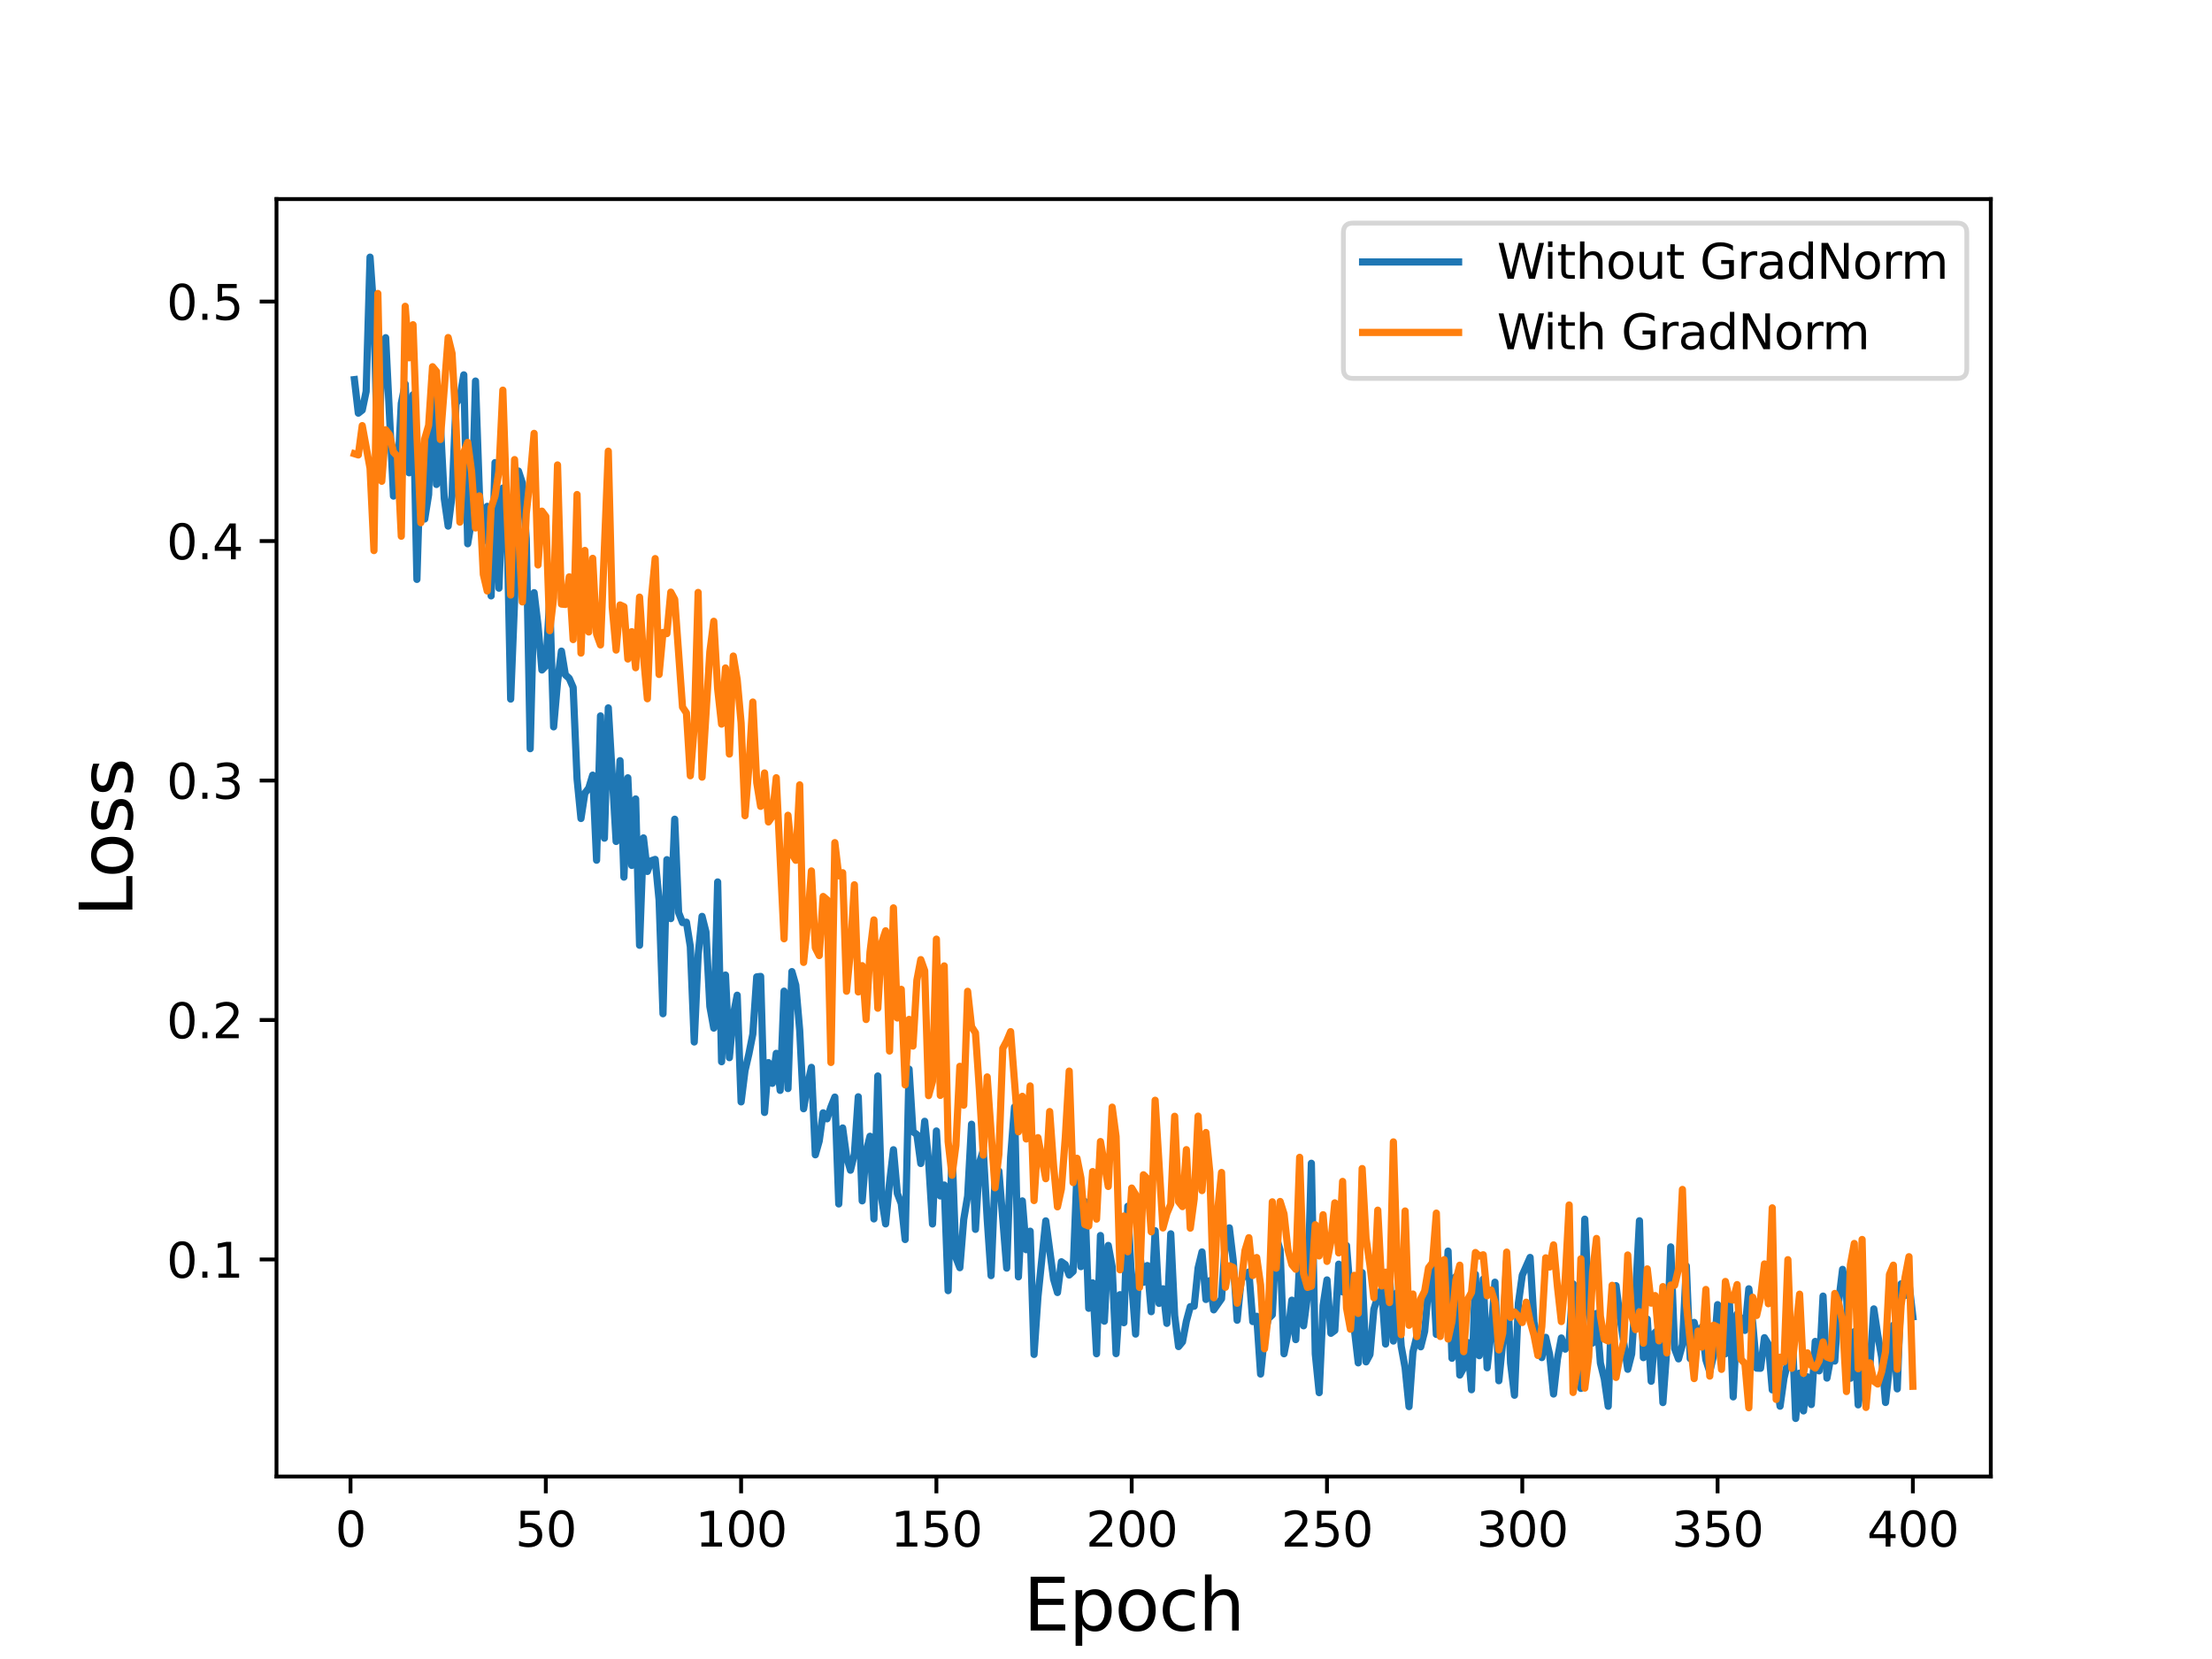 <?xml version="1.0" encoding="utf-8" standalone="no"?>
<!DOCTYPE svg PUBLIC "-//W3C//DTD SVG 1.1//EN"
  "http://www.w3.org/Graphics/SVG/1.1/DTD/svg11.dtd">
<svg height="345.6pt" version="1.1" viewBox="0 0 460.8 345.6" width="460.8pt" xmlns="http://www.w3.org/2000/svg" xmlns:xlink="http://www.w3.org/1999/xlink">
 <defs>
  <style type="text/css">*{stroke-linecap:butt;stroke-linejoin:round;}</style>
 </defs>
 <g id="figure_1">
  <g id="patch_1">
   <path d="M 0 345.6 
L 460.8 345.6 
L 460.8 0 
L 0 0 
z
" style="fill:#ffffff;"/>
  </g>
  <g id="axes_1">
   <g id="patch_2">
    <path d="M 57.6 307.584 
L 414.72 307.584 
L 414.72 41.472 
L 57.6 41.472 
z
" style="fill:#ffffff;"/>
   </g>
   <g id="matplotlib.axis_1">
    <g id="xtick_1">
     <g id="line2d_1">
      <defs>
       <path d="M 0 0 
L 0 3.5 
" id="mc529d585b5" style="stroke:#000000;stroke-width:0.8;"/>
      </defs>
      <g>
       <use style="stroke:#000000;stroke-width:0.8;" x="73.019" xlink:href="#mc529d585b5" y="307.584"/>
      </g>
     </g>
     <g id="text_1">
      <!-- 0 -->
      <g transform="translate(69.838 322.182)scale(0.1 -0.1)">
       <defs>
        <path d="M 2034 4250 
Q 1547 4250 1301 3770 
Q 1056 3291 1056 2328 
Q 1056 1369 1301 889 
Q 1547 409 2034 409 
Q 2525 409 2770 889 
Q 3016 1369 3016 2328 
Q 3016 3291 2770 3770 
Q 2525 4250 2034 4250 
z
M 2034 4750 
Q 2819 4750 3233 4129 
Q 3647 3509 3647 2328 
Q 3647 1150 3233 529 
Q 2819 -91 2034 -91 
Q 1250 -91 836 529 
Q 422 1150 422 2328 
Q 422 3509 836 4129 
Q 1250 4750 2034 4750 
z
" id="DejaVuSans-30" transform="scale(0.016)"/>
       </defs>
       <use xlink:href="#DejaVuSans-30"/>
      </g>
     </g>
    </g>
    <g id="xtick_2">
     <g id="line2d_2">
      <g>
       <use style="stroke:#000000;stroke-width:0.8;" x="113.703" xlink:href="#mc529d585b5" y="307.584"/>
      </g>
     </g>
     <g id="text_2">
      <!-- 50 -->
      <g transform="translate(107.34 322.182)scale(0.1 -0.1)">
       <defs>
        <path d="M 691 4666 
L 3169 4666 
L 3169 4134 
L 1269 4134 
L 1269 2991 
Q 1406 3038 1543 3061 
Q 1681 3084 1819 3084 
Q 2600 3084 3056 2656 
Q 3513 2228 3513 1497 
Q 3513 744 3044 326 
Q 2575 -91 1722 -91 
Q 1428 -91 1123 -41 
Q 819 9 494 109 
L 494 744 
Q 775 591 1075 516 
Q 1375 441 1709 441 
Q 2250 441 2565 725 
Q 2881 1009 2881 1497 
Q 2881 1984 2565 2268 
Q 2250 2553 1709 2553 
Q 1456 2553 1204 2497 
Q 953 2441 691 2322 
L 691 4666 
z
" id="DejaVuSans-35" transform="scale(0.016)"/>
       </defs>
       <use xlink:href="#DejaVuSans-35"/>
       <use x="63.623" xlink:href="#DejaVuSans-30"/>
      </g>
     </g>
    </g>
    <g id="xtick_3">
     <g id="line2d_3">
      <g>
       <use style="stroke:#000000;stroke-width:0.8;" x="154.386" xlink:href="#mc529d585b5" y="307.584"/>
      </g>
     </g>
     <g id="text_3">
      <!-- 100 -->
      <g transform="translate(144.842 322.182)scale(0.1 -0.1)">
       <defs>
        <path d="M 794 531 
L 1825 531 
L 1825 4091 
L 703 3866 
L 703 4441 
L 1819 4666 
L 2450 4666 
L 2450 531 
L 3481 531 
L 3481 0 
L 794 0 
L 794 531 
z
" id="DejaVuSans-31" transform="scale(0.016)"/>
       </defs>
       <use xlink:href="#DejaVuSans-31"/>
       <use x="63.623" xlink:href="#DejaVuSans-30"/>
       <use x="127.246" xlink:href="#DejaVuSans-30"/>
      </g>
     </g>
    </g>
    <g id="xtick_4">
     <g id="line2d_4">
      <g>
       <use style="stroke:#000000;stroke-width:0.8;" x="195.07" xlink:href="#mc529d585b5" y="307.584"/>
      </g>
     </g>
     <g id="text_4">
      <!-- 150 -->
      <g transform="translate(185.526 322.182)scale(0.1 -0.1)">
       <use xlink:href="#DejaVuSans-31"/>
       <use x="63.623" xlink:href="#DejaVuSans-35"/>
       <use x="127.246" xlink:href="#DejaVuSans-30"/>
      </g>
     </g>
    </g>
    <g id="xtick_5">
     <g id="line2d_5">
      <g>
       <use style="stroke:#000000;stroke-width:0.8;" x="235.753" xlink:href="#mc529d585b5" y="307.584"/>
      </g>
     </g>
     <g id="text_5">
      <!-- 200 -->
      <g transform="translate(226.209 322.182)scale(0.1 -0.1)">
       <defs>
        <path d="M 1228 531 
L 3431 531 
L 3431 0 
L 469 0 
L 469 531 
Q 828 903 1448 1529 
Q 2069 2156 2228 2338 
Q 2531 2678 2651 2914 
Q 2772 3150 2772 3378 
Q 2772 3750 2511 3984 
Q 2250 4219 1831 4219 
Q 1534 4219 1204 4116 
Q 875 4013 500 3803 
L 500 4441 
Q 881 4594 1212 4672 
Q 1544 4750 1819 4750 
Q 2544 4750 2975 4387 
Q 3406 4025 3406 3419 
Q 3406 3131 3298 2873 
Q 3191 2616 2906 2266 
Q 2828 2175 2409 1742 
Q 1991 1309 1228 531 
z
" id="DejaVuSans-32" transform="scale(0.016)"/>
       </defs>
       <use xlink:href="#DejaVuSans-32"/>
       <use x="63.623" xlink:href="#DejaVuSans-30"/>
       <use x="127.246" xlink:href="#DejaVuSans-30"/>
      </g>
     </g>
    </g>
    <g id="xtick_6">
     <g id="line2d_6">
      <g>
       <use style="stroke:#000000;stroke-width:0.8;" x="276.437" xlink:href="#mc529d585b5" y="307.584"/>
      </g>
     </g>
     <g id="text_6">
      <!-- 250 -->
      <g transform="translate(266.893 322.182)scale(0.1 -0.1)">
       <use xlink:href="#DejaVuSans-32"/>
       <use x="63.623" xlink:href="#DejaVuSans-35"/>
       <use x="127.246" xlink:href="#DejaVuSans-30"/>
      </g>
     </g>
    </g>
    <g id="xtick_7">
     <g id="line2d_7">
      <g>
       <use style="stroke:#000000;stroke-width:0.8;" x="317.12" xlink:href="#mc529d585b5" y="307.584"/>
      </g>
     </g>
     <g id="text_7">
      <!-- 300 -->
      <g transform="translate(307.576 322.182)scale(0.1 -0.1)">
       <defs>
        <path d="M 2597 2516 
Q 3050 2419 3304 2112 
Q 3559 1806 3559 1356 
Q 3559 666 3084 287 
Q 2609 -91 1734 -91 
Q 1441 -91 1130 -33 
Q 819 25 488 141 
L 488 750 
Q 750 597 1062 519 
Q 1375 441 1716 441 
Q 2309 441 2620 675 
Q 2931 909 2931 1356 
Q 2931 1769 2642 2001 
Q 2353 2234 1838 2234 
L 1294 2234 
L 1294 2753 
L 1863 2753 
Q 2328 2753 2575 2939 
Q 2822 3125 2822 3475 
Q 2822 3834 2567 4026 
Q 2313 4219 1838 4219 
Q 1578 4219 1281 4162 
Q 984 4106 628 3988 
L 628 4550 
Q 988 4650 1302 4700 
Q 1616 4750 1894 4750 
Q 2613 4750 3031 4423 
Q 3450 4097 3450 3541 
Q 3450 3153 3228 2886 
Q 3006 2619 2597 2516 
z
" id="DejaVuSans-33" transform="scale(0.016)"/>
       </defs>
       <use xlink:href="#DejaVuSans-33"/>
       <use x="63.623" xlink:href="#DejaVuSans-30"/>
       <use x="127.246" xlink:href="#DejaVuSans-30"/>
      </g>
     </g>
    </g>
    <g id="xtick_8">
     <g id="line2d_8">
      <g>
       <use style="stroke:#000000;stroke-width:0.8;" x="357.804" xlink:href="#mc529d585b5" y="307.584"/>
      </g>
     </g>
     <g id="text_8">
      <!-- 350 -->
      <g transform="translate(348.26 322.182)scale(0.1 -0.1)">
       <use xlink:href="#DejaVuSans-33"/>
       <use x="63.623" xlink:href="#DejaVuSans-35"/>
       <use x="127.246" xlink:href="#DejaVuSans-30"/>
      </g>
     </g>
    </g>
    <g id="xtick_9">
     <g id="line2d_9">
      <g>
       <use style="stroke:#000000;stroke-width:0.8;" x="398.487" xlink:href="#mc529d585b5" y="307.584"/>
      </g>
     </g>
     <g id="text_9">
      <!-- 400 -->
      <g transform="translate(388.944 322.182)scale(0.1 -0.1)">
       <defs>
        <path d="M 2419 4116 
L 825 1625 
L 2419 1625 
L 2419 4116 
z
M 2253 4666 
L 3047 4666 
L 3047 1625 
L 3713 1625 
L 3713 1100 
L 3047 1100 
L 3047 0 
L 2419 0 
L 2419 1100 
L 313 1100 
L 313 1709 
L 2253 4666 
z
" id="DejaVuSans-34" transform="scale(0.016)"/>
       </defs>
       <use xlink:href="#DejaVuSans-34"/>
       <use x="63.623" xlink:href="#DejaVuSans-30"/>
       <use x="127.246" xlink:href="#DejaVuSans-30"/>
      </g>
     </g>
    </g>
    <g id="text_10">
     <!-- Epoch -->
     <g transform="translate(213.194 339.66)scale(0.15 -0.15)">
      <defs>
       <path d="M 628 4666 
L 3578 4666 
L 3578 4134 
L 1259 4134 
L 1259 2753 
L 3481 2753 
L 3481 2222 
L 1259 2222 
L 1259 531 
L 3634 531 
L 3634 0 
L 628 0 
L 628 4666 
z
" id="DejaVuSans-45" transform="scale(0.016)"/>
       <path d="M 1159 525 
L 1159 -1331 
L 581 -1331 
L 581 3500 
L 1159 3500 
L 1159 2969 
Q 1341 3281 1617 3432 
Q 1894 3584 2278 3584 
Q 2916 3584 3314 3078 
Q 3713 2572 3713 1747 
Q 3713 922 3314 415 
Q 2916 -91 2278 -91 
Q 1894 -91 1617 61 
Q 1341 213 1159 525 
z
M 3116 1747 
Q 3116 2381 2855 2742 
Q 2594 3103 2138 3103 
Q 1681 3103 1420 2742 
Q 1159 2381 1159 1747 
Q 1159 1113 1420 752 
Q 1681 391 2138 391 
Q 2594 391 2855 752 
Q 3116 1113 3116 1747 
z
" id="DejaVuSans-70" transform="scale(0.016)"/>
       <path d="M 1959 3097 
Q 1497 3097 1228 2736 
Q 959 2375 959 1747 
Q 959 1119 1226 758 
Q 1494 397 1959 397 
Q 2419 397 2687 759 
Q 2956 1122 2956 1747 
Q 2956 2369 2687 2733 
Q 2419 3097 1959 3097 
z
M 1959 3584 
Q 2709 3584 3137 3096 
Q 3566 2609 3566 1747 
Q 3566 888 3137 398 
Q 2709 -91 1959 -91 
Q 1206 -91 779 398 
Q 353 888 353 1747 
Q 353 2609 779 3096 
Q 1206 3584 1959 3584 
z
" id="DejaVuSans-6f" transform="scale(0.016)"/>
       <path d="M 3122 3366 
L 3122 2828 
Q 2878 2963 2633 3030 
Q 2388 3097 2138 3097 
Q 1578 3097 1268 2742 
Q 959 2388 959 1747 
Q 959 1106 1268 751 
Q 1578 397 2138 397 
Q 2388 397 2633 464 
Q 2878 531 3122 666 
L 3122 134 
Q 2881 22 2623 -34 
Q 2366 -91 2075 -91 
Q 1284 -91 818 406 
Q 353 903 353 1747 
Q 353 2603 823 3093 
Q 1294 3584 2113 3584 
Q 2378 3584 2631 3529 
Q 2884 3475 3122 3366 
z
" id="DejaVuSans-63" transform="scale(0.016)"/>
       <path d="M 3513 2113 
L 3513 0 
L 2938 0 
L 2938 2094 
Q 2938 2591 2744 2837 
Q 2550 3084 2163 3084 
Q 1697 3084 1428 2787 
Q 1159 2491 1159 1978 
L 1159 0 
L 581 0 
L 581 4863 
L 1159 4863 
L 1159 2956 
Q 1366 3272 1645 3428 
Q 1925 3584 2291 3584 
Q 2894 3584 3203 3211 
Q 3513 2838 3513 2113 
z
" id="DejaVuSans-68" transform="scale(0.016)"/>
      </defs>
      <use xlink:href="#DejaVuSans-45"/>
      <use x="63.184" xlink:href="#DejaVuSans-70"/>
      <use x="126.66" xlink:href="#DejaVuSans-6f"/>
      <use x="187.842" xlink:href="#DejaVuSans-63"/>
      <use x="242.822" xlink:href="#DejaVuSans-68"/>
     </g>
    </g>
   </g>
   <g id="matplotlib.axis_2">
    <g id="ytick_1">
     <g id="line2d_10">
      <defs>
       <path d="M 0 0 
L -3.5 0 
" id="me5f28288d3" style="stroke:#000000;stroke-width:0.8;"/>
      </defs>
      <g>
       <use style="stroke:#000000;stroke-width:0.8;" x="57.6" xlink:href="#me5f28288d3" y="262.372"/>
      </g>
     </g>
     <g id="text_11">
      <!-- 0.1 -->
      <g transform="translate(34.697 266.171)scale(0.1 -0.1)">
       <defs>
        <path d="M 684 794 
L 1344 794 
L 1344 0 
L 684 0 
L 684 794 
z
" id="DejaVuSans-2e" transform="scale(0.016)"/>
       </defs>
       <use xlink:href="#DejaVuSans-30"/>
       <use x="63.623" xlink:href="#DejaVuSans-2e"/>
       <use x="95.41" xlink:href="#DejaVuSans-31"/>
      </g>
     </g>
    </g>
    <g id="ytick_2">
     <g id="line2d_11">
      <g>
       <use style="stroke:#000000;stroke-width:0.8;" x="57.6" xlink:href="#me5f28288d3" y="212.485"/>
      </g>
     </g>
     <g id="text_12">
      <!-- 0.2 -->
      <g transform="translate(34.697 216.284)scale(0.1 -0.1)">
       <use xlink:href="#DejaVuSans-30"/>
       <use x="63.623" xlink:href="#DejaVuSans-2e"/>
       <use x="95.41" xlink:href="#DejaVuSans-32"/>
      </g>
     </g>
    </g>
    <g id="ytick_3">
     <g id="line2d_12">
      <g>
       <use style="stroke:#000000;stroke-width:0.8;" x="57.6" xlink:href="#me5f28288d3" y="162.598"/>
      </g>
     </g>
     <g id="text_13">
      <!-- 0.3 -->
      <g transform="translate(34.697 166.398)scale(0.1 -0.1)">
       <use xlink:href="#DejaVuSans-30"/>
       <use x="63.623" xlink:href="#DejaVuSans-2e"/>
       <use x="95.41" xlink:href="#DejaVuSans-33"/>
      </g>
     </g>
    </g>
    <g id="ytick_4">
     <g id="line2d_13">
      <g>
       <use style="stroke:#000000;stroke-width:0.8;" x="57.6" xlink:href="#me5f28288d3" y="112.712"/>
      </g>
     </g>
     <g id="text_14">
      <!-- 0.4 -->
      <g transform="translate(34.697 116.511)scale(0.1 -0.1)">
       <use xlink:href="#DejaVuSans-30"/>
       <use x="63.623" xlink:href="#DejaVuSans-2e"/>
       <use x="95.41" xlink:href="#DejaVuSans-34"/>
      </g>
     </g>
    </g>
    <g id="ytick_5">
     <g id="line2d_14">
      <g>
       <use style="stroke:#000000;stroke-width:0.8;" x="57.6" xlink:href="#me5f28288d3" y="62.825"/>
      </g>
     </g>
     <g id="text_15">
      <!-- 0.5 -->
      <g transform="translate(34.697 66.624)scale(0.1 -0.1)">
       <use xlink:href="#DejaVuSans-30"/>
       <use x="63.623" xlink:href="#DejaVuSans-2e"/>
       <use x="95.41" xlink:href="#DejaVuSans-35"/>
      </g>
     </g>
    </g>
    <g id="text_16">
     <!-- Loss -->
     <g transform="translate(27.577 190.979)rotate(-90)scale(0.15 -0.15)">
      <defs>
       <path d="M 628 4666 
L 1259 4666 
L 1259 531 
L 3531 531 
L 3531 0 
L 628 0 
L 628 4666 
z
" id="DejaVuSans-4c" transform="scale(0.016)"/>
       <path d="M 2834 3397 
L 2834 2853 
Q 2591 2978 2328 3040 
Q 2066 3103 1784 3103 
Q 1356 3103 1142 2972 
Q 928 2841 928 2578 
Q 928 2378 1081 2264 
Q 1234 2150 1697 2047 
L 1894 2003 
Q 2506 1872 2764 1633 
Q 3022 1394 3022 966 
Q 3022 478 2636 193 
Q 2250 -91 1575 -91 
Q 1294 -91 989 -36 
Q 684 19 347 128 
L 347 722 
Q 666 556 975 473 
Q 1284 391 1588 391 
Q 1994 391 2212 530 
Q 2431 669 2431 922 
Q 2431 1156 2273 1281 
Q 2116 1406 1581 1522 
L 1381 1569 
Q 847 1681 609 1914 
Q 372 2147 372 2553 
Q 372 3047 722 3315 
Q 1072 3584 1716 3584 
Q 2034 3584 2315 3537 
Q 2597 3491 2834 3397 
z
" id="DejaVuSans-73" transform="scale(0.016)"/>
      </defs>
      <use xlink:href="#DejaVuSans-4c"/>
      <use x="53.963" xlink:href="#DejaVuSans-6f"/>
      <use x="115.145" xlink:href="#DejaVuSans-73"/>
      <use x="167.244" xlink:href="#DejaVuSans-73"/>
     </g>
    </g>
   </g>
   <g id="line2d_15">
    <path clip-path="url(#pffc6805083)" d="M 73.833 79.078 
L 74.646 86.069 
L 75.46 85.427 
L 76.274 81.549 
L 77.087 53.568 
L 77.901 65.2 
L 78.715 97.721 
L 79.528 76.221 
L 80.342 70.347 
L 81.969 103.345 
L 82.783 99.72 
L 83.597 84.029 
L 84.41 79.984 
L 85.224 98.487 
L 86.038 82.227 
L 86.851 120.7 
L 87.665 93.575 
L 88.479 108.117 
L 89.292 103.028 
L 90.106 78.258 
L 90.92 100.923 
L 91.733 88.095 
L 92.547 103.877 
L 93.361 109.598 
L 94.174 103.248 
L 94.988 84.075 
L 95.802 82.834 
L 96.616 78.09 
L 97.429 113.277 
L 98.243 108.375 
L 99.057 79.382 
L 99.87 102.79 
L 100.684 112.649 
L 101.498 105.482 
L 102.311 124.135 
L 103.125 96.37 
L 103.939 122.528 
L 104.752 101.668 
L 105.566 106.748 
L 106.38 145.633 
L 107.193 125.244 
L 108.007 98.13 
L 108.821 100.628 
L 109.634 112.275 
L 110.448 155.966 
L 111.262 123.465 
L 112.075 130.287 
L 112.889 139.567 
L 113.703 138.72 
L 114.516 124.785 
L 115.33 151.419 
L 116.144 142.103 
L 116.957 135.641 
L 117.771 140.574 
L 118.585 141.318 
L 119.398 143.205 
L 120.212 162.24 
L 121.026 170.508 
L 121.839 165.238 
L 122.653 164.169 
L 123.467 161.475 
L 124.28 179.199 
L 125.094 149.135 
L 125.908 174.609 
L 126.721 147.464 
L 128.349 175.291 
L 129.162 158.463 
L 129.976 182.722 
L 130.79 162.031 
L 131.603 180.286 
L 132.417 166.434 
L 133.231 196.916 
L 134.044 174.549 
L 134.858 181.538 
L 135.672 179.309 
L 136.485 179.03 
L 137.299 187.505 
L 138.113 211.184 
L 138.926 179.088 
L 139.74 191.363 
L 140.554 170.658 
L 141.367 190.106 
L 142.181 192.193 
L 142.995 192.11 
L 143.808 197.197 
L 144.622 217.066 
L 145.436 198.983 
L 146.249 190.897 
L 147.063 194.123 
L 147.877 209.664 
L 148.69 214.173 
L 149.504 183.724 
L 150.318 221.18 
L 151.131 203.119 
L 151.945 220.33 
L 152.759 211.467 
L 153.572 207.315 
L 154.386 229.545 
L 155.2 223.032 
L 156.013 219.523 
L 156.827 215.425 
L 157.641 203.5 
L 158.454 203.406 
L 159.268 231.742 
L 160.082 221.36 
L 160.895 225.68 
L 161.709 219.431 
L 162.523 227.147 
L 163.336 206.474 
L 164.15 226.772 
L 164.964 202.402 
L 165.777 205.218 
L 166.591 214.605 
L 167.405 230.973 
L 168.219 226.082 
L 169.032 222.348 
L 169.846 240.565 
L 170.66 237.692 
L 171.473 231.821 
L 172.287 233.074 
L 173.101 230.596 
L 173.914 228.54 
L 174.728 250.805 
L 175.542 234.974 
L 176.355 240.973 
L 177.169 243.778 
L 177.983 240.392 
L 178.796 228.479 
L 179.61 250.158 
L 180.424 239.948 
L 181.237 236.705 
L 182.051 253.919 
L 182.865 224.145 
L 183.678 249.72 
L 184.492 254.959 
L 185.306 246.455 
L 186.119 239.514 
L 186.933 248.618 
L 187.747 250.72 
L 188.56 258.214 
L 189.374 222.714 
L 190.188 235.754 
L 191.001 236.353 
L 191.815 242.38 
L 192.629 233.586 
L 193.442 241.884 
L 194.256 254.978 
L 195.07 235.605 
L 195.883 249.134 
L 196.697 246.858 
L 197.511 268.866 
L 198.324 239.412 
L 199.138 262.002 
L 199.952 264.08 
L 200.765 254.017 
L 201.579 249.145 
L 202.393 234.195 
L 203.206 256.095 
L 204.02 242.303 
L 204.834 239.622 
L 205.647 253.934 
L 206.461 265.735 
L 207.275 245.565 
L 208.088 243.964 
L 209.716 264.175 
L 210.529 241.057 
L 211.343 230.593 
L 212.157 265.995 
L 212.97 250.17 
L 213.784 260.339 
L 214.598 256.48 
L 215.411 282.153 
L 216.225 270.144 
L 217.852 254.333 
L 219.48 266.465 
L 220.293 269.255 
L 221.107 262.852 
L 221.921 263.435 
L 222.734 265.609 
L 223.548 264.862 
L 224.362 244.049 
L 225.175 263.87 
L 225.989 250.291 
L 226.803 272.537 
L 227.616 267.24 
L 228.43 282.016 
L 229.244 257.376 
L 230.057 275.23 
L 230.871 259.448 
L 231.685 263.883 
L 232.498 281.993 
L 233.312 269.704 
L 234.126 275.546 
L 234.939 251.281 
L 235.753 267.399 
L 236.567 277.914 
L 237.381 260.79 
L 238.194 267.129 
L 239.008 263.64 
L 239.822 273.253 
L 240.635 256.379 
L 241.449 271.522 
L 242.263 268.479 
L 243.076 275.68 
L 243.89 257.028 
L 244.704 274.048 
L 245.517 280.515 
L 246.331 279.531 
L 247.145 275.22 
L 247.958 272.204 
L 248.772 272.107 
L 249.586 264.137 
L 250.399 260.804 
L 251.213 270.702 
L 252.027 266.782 
L 252.84 272.865 
L 254.468 270.548 
L 255.281 258.43 
L 256.095 255.784 
L 256.909 262.647 
L 257.722 275.031 
L 258.536 266.724 
L 259.35 265.4 
L 260.163 264.982 
L 260.977 275.311 
L 261.791 274.198 
L 262.604 286.24 
L 263.418 278.091 
L 264.232 274.663 
L 265.045 273.898 
L 265.859 257.694 
L 266.673 260.426 
L 267.486 282.015 
L 268.3 277.852 
L 269.114 270.851 
L 269.927 279.068 
L 270.741 262.569 
L 271.555 276.189 
L 272.368 270.042 
L 273.182 242.327 
L 273.996 282.045 
L 274.809 290.118 
L 275.623 271.97 
L 276.437 266.628 
L 277.25 277.753 
L 278.064 277.154 
L 278.878 263.347 
L 279.691 269.139 
L 280.505 259.467 
L 281.319 269.81 
L 282.946 283.912 
L 283.76 265.106 
L 284.573 283.701 
L 285.387 282.175 
L 286.201 272.757 
L 287.014 270.119 
L 287.828 268.703 
L 288.642 279.99 
L 289.455 265.17 
L 290.269 279.364 
L 291.083 269.244 
L 291.896 280.451 
L 292.71 284.946 
L 293.524 293.027 
L 294.337 281.671 
L 295.151 278.371 
L 295.965 280.567 
L 296.778 277.342 
L 297.592 268.197 
L 298.406 263.34 
L 299.219 277.984 
L 300.033 276.254 
L 300.847 276.44 
L 301.66 260.628 
L 302.474 282.957 
L 303.288 265.929 
L 304.101 286.452 
L 304.915 284.946 
L 305.729 279.652 
L 306.543 289.503 
L 307.356 265.455 
L 308.17 282.414 
L 308.984 266.453 
L 309.797 284.938 
L 310.611 277.687 
L 311.425 267.102 
L 312.238 287.634 
L 313.052 279.488 
L 313.866 262.705 
L 314.679 283.924 
L 315.493 290.652 
L 316.307 271.484 
L 317.12 265.64 
L 318.748 261.946 
L 319.561 275.482 
L 321.189 282.806 
L 322.002 278.593 
L 322.816 282.189 
L 323.63 290.401 
L 324.443 283.071 
L 325.257 278.728 
L 326.071 281.049 
L 326.884 279.386 
L 327.698 267.455 
L 328.512 268.498 
L 329.325 289.232 
L 330.139 253.974 
L 330.953 271.664 
L 331.766 279.778 
L 332.58 273.611 
L 333.394 283.954 
L 334.207 287.259 
L 335.021 292.955 
L 335.835 269.597 
L 336.648 267.83 
L 337.462 274.316 
L 339.089 285.25 
L 339.903 282.06 
L 340.717 269.61 
L 341.53 254.306 
L 342.344 282.819 
L 343.158 274.792 
L 343.971 287.742 
L 344.785 277.579 
L 345.599 276.928 
L 346.412 292.183 
L 347.226 281.068 
L 348.04 259.756 
L 348.853 280.931 
L 349.667 283.08 
L 350.481 280.11 
L 351.294 263.717 
L 352.108 283.03 
L 352.922 275.486 
L 353.735 278.981 
L 354.549 276.435 
L 355.363 283.28 
L 356.176 285.774 
L 356.99 282.265 
L 357.804 271.777 
L 359.431 282.021 
L 360.245 270.613 
L 361.058 290.996 
L 361.872 273.727 
L 362.686 274.667 
L 363.499 277.144 
L 364.313 268.478 
L 365.127 275.671 
L 365.94 285.007 
L 366.754 285.034 
L 367.568 278.663 
L 368.381 280.023 
L 369.195 289.531 
L 370.009 287.22 
L 370.822 292.936 
L 371.636 287.12 
L 372.45 283.691 
L 373.263 275.344 
L 374.077 295.488 
L 374.891 286.051 
L 375.704 293.916 
L 376.518 286.81 
L 377.332 292.595 
L 378.146 279.442 
L 378.959 285.576 
L 379.773 270.002 
L 380.587 287.082 
L 381.4 282.705 
L 382.214 283.538 
L 383.028 271.177 
L 383.841 264.433 
L 384.655 269.615 
L 385.469 287.119 
L 386.282 277.404 
L 387.096 292.659 
L 387.91 287.182 
L 388.723 283.343 
L 389.537 284.609 
L 390.351 272.67 
L 391.164 278.087 
L 391.978 282.669 
L 392.792 292.159 
L 393.605 284.733 
L 394.419 276.067 
L 395.233 289.329 
L 396.046 267.45 
L 396.86 269.876 
L 397.674 267.332 
L 398.487 274.314 
L 398.487 274.314 
" style="fill:none;stroke:#1f77b4;stroke-linecap:square;stroke-width:1.5;"/>
   </g>
   <g id="line2d_16">
    <path clip-path="url(#pffc6805083)" d="M 73.833 94.519 
L 74.646 94.773 
L 75.46 88.666 
L 77.087 97.532 
L 77.901 114.694 
L 78.715 61.135 
L 79.528 100.258 
L 80.342 89.526 
L 81.156 90.591 
L 81.969 94.191 
L 82.783 95.026 
L 83.597 111.708 
L 84.41 63.809 
L 85.224 74.542 
L 86.038 67.644 
L 86.851 90.635 
L 87.665 108.893 
L 88.479 91.42 
L 89.292 88.607 
L 90.106 76.394 
L 90.92 77.383 
L 91.733 91.551 
L 93.361 70.316 
L 94.174 73.621 
L 94.988 88.235 
L 95.802 108.774 
L 96.616 94.238 
L 97.429 92.157 
L 98.243 98.302 
L 99.057 109.987 
L 99.87 103.304 
L 100.684 119.667 
L 101.498 123.111 
L 102.311 105.757 
L 103.125 103.3 
L 103.939 98.181 
L 104.752 81.276 
L 105.566 105.562 
L 106.38 123.955 
L 107.193 95.74 
L 108.821 125.394 
L 109.634 106.936 
L 110.448 99.548 
L 111.262 90.279 
L 112.075 117.692 
L 112.889 106.486 
L 113.703 107.584 
L 114.516 131.38 
L 115.33 124.541 
L 116.144 96.856 
L 116.957 125.841 
L 117.771 125.915 
L 118.585 120.169 
L 119.398 133.241 
L 120.212 103.018 
L 121.026 136.05 
L 121.839 114.663 
L 122.653 131.653 
L 123.467 116.31 
L 124.28 132.092 
L 125.094 134.352 
L 126.721 93.99 
L 127.535 126.47 
L 128.349 135.423 
L 129.162 126.021 
L 129.976 126.392 
L 130.79 137.286 
L 131.603 131.592 
L 132.417 139.104 
L 133.231 124.391 
L 134.044 136.681 
L 134.858 145.564 
L 135.672 124.9 
L 136.485 116.366 
L 137.299 140.504 
L 138.113 131.746 
L 138.926 131.999 
L 139.74 123.351 
L 140.554 124.85 
L 142.181 147.306 
L 142.995 148.523 
L 143.808 161.605 
L 144.622 151.39 
L 145.436 123.412 
L 146.249 161.895 
L 147.877 135.758 
L 148.69 129.425 
L 149.504 143.532 
L 150.318 150.849 
L 151.131 139.149 
L 151.945 157.087 
L 152.759 136.665 
L 153.572 141.594 
L 154.386 150.571 
L 155.2 169.929 
L 156.013 159.673 
L 156.827 146.245 
L 157.641 163.014 
L 158.454 167.982 
L 159.268 161.021 
L 160.082 171.229 
L 160.895 170.051 
L 161.709 162.017 
L 163.336 195.564 
L 164.15 169.833 
L 164.964 177.906 
L 165.777 179.216 
L 166.591 163.5 
L 167.405 200.485 
L 168.219 192.306 
L 169.032 181.433 
L 169.846 197.455 
L 170.66 199.063 
L 171.473 186.754 
L 172.287 187.44 
L 173.101 221.333 
L 173.914 175.532 
L 174.728 182.453 
L 175.542 181.8 
L 176.355 206.493 
L 177.169 198.018 
L 177.983 184.317 
L 178.796 206.64 
L 179.61 201.159 
L 180.424 212.382 
L 181.237 198.356 
L 182.051 191.633 
L 182.865 210.031 
L 183.678 196.402 
L 184.492 193.901 
L 185.306 218.951 
L 186.119 189.127 
L 186.933 212.065 
L 187.747 206.095 
L 188.56 226.007 
L 189.374 212.36 
L 190.188 217.913 
L 191.001 204.212 
L 191.815 199.906 
L 192.629 202.209 
L 193.442 228.241 
L 194.256 225.291 
L 195.07 195.637 
L 195.883 228.192 
L 196.697 201.211 
L 197.511 237.801 
L 198.324 244.82 
L 199.138 238.589 
L 199.952 222.134 
L 200.765 230.23 
L 201.579 206.507 
L 202.393 213.879 
L 203.206 215.158 
L 204.02 226.943 
L 204.834 240.626 
L 205.647 224.34 
L 207.275 247.439 
L 208.088 240.441 
L 208.902 218.395 
L 209.716 216.862 
L 210.529 214.909 
L 212.157 235.777 
L 212.97 228.378 
L 213.784 237.269 
L 214.598 226.218 
L 215.411 250.097 
L 216.225 236.994 
L 217.852 245.548 
L 218.666 231.557 
L 219.48 242.858 
L 220.293 251.407 
L 221.107 247.67 
L 221.921 236.952 
L 222.734 223.129 
L 223.548 246.349 
L 224.362 241.289 
L 225.175 245.392 
L 225.989 255.077 
L 226.803 255.403 
L 227.616 244.056 
L 228.43 253.965 
L 229.244 237.806 
L 230.871 247.159 
L 231.685 230.64 
L 232.498 236.758 
L 233.312 264.525 
L 234.126 253.312 
L 234.939 260.762 
L 235.753 247.494 
L 236.567 248.838 
L 237.381 268.19 
L 238.194 244.727 
L 239.008 245.53 
L 239.822 256.612 
L 240.635 229.203 
L 242.263 255.807 
L 243.076 252.81 
L 243.89 250.844 
L 244.704 232.541 
L 245.517 250.336 
L 246.331 251.356 
L 247.145 239.494 
L 247.958 255.846 
L 248.772 249.772 
L 249.586 232.511 
L 250.399 248.023 
L 251.213 235.919 
L 252.027 244.196 
L 252.84 270.336 
L 253.654 252.185 
L 254.468 244.249 
L 255.281 268.157 
L 256.095 263.685 
L 256.909 264.023 
L 257.722 271.485 
L 258.536 267.468 
L 259.35 260.518 
L 260.163 257.832 
L 260.977 265.718 
L 261.791 261.969 
L 262.604 267.667 
L 263.418 280.974 
L 264.232 273.654 
L 265.045 250.366 
L 265.859 264.178 
L 266.673 250.29 
L 267.486 252.885 
L 268.3 260.328 
L 269.114 263.435 
L 269.927 264.41 
L 270.741 241.091 
L 271.555 265.304 
L 272.368 268.184 
L 273.182 267.933 
L 273.996 255.129 
L 274.809 261.632 
L 275.623 253.05 
L 276.437 262.769 
L 277.25 258.675 
L 278.064 250.573 
L 278.878 261.006 
L 279.691 246.107 
L 280.505 272.482 
L 281.319 276.901 
L 282.132 265.669 
L 282.946 273.604 
L 283.76 243.429 
L 284.573 257.971 
L 285.387 263.532 
L 286.201 270.34 
L 287.014 252.101 
L 287.828 267.884 
L 288.642 265.006 
L 289.455 271.349 
L 290.269 237.876 
L 291.083 264.211 
L 291.896 278.037 
L 292.71 252.27 
L 293.524 276.079 
L 294.337 269.568 
L 295.151 278.434 
L 295.965 270.553 
L 296.778 268.971 
L 297.592 264.103 
L 298.406 263.042 
L 299.219 252.716 
L 300.033 278.415 
L 300.847 262.407 
L 301.66 278.942 
L 302.474 275.26 
L 303.288 266.676 
L 304.101 263.559 
L 304.915 281.58 
L 305.729 270.745 
L 306.543 269.237 
L 307.356 260.922 
L 308.17 261.664 
L 308.984 261.393 
L 309.797 269.929 
L 310.611 268.733 
L 311.425 271.267 
L 312.238 281.21 
L 313.052 277.695 
L 313.866 260.838 
L 314.679 274.457 
L 315.493 273.316 
L 316.307 274.188 
L 317.12 275.506 
L 317.934 271.273 
L 318.748 275.246 
L 319.561 278.167 
L 320.375 282.367 
L 321.189 276.352 
L 322.002 262.028 
L 322.816 263.947 
L 323.63 259.333 
L 324.443 268.047 
L 325.257 275.31 
L 326.071 266.294 
L 326.884 251.018 
L 327.698 290.074 
L 328.512 285.43 
L 329.325 262.24 
L 330.139 289.169 
L 330.953 282.685 
L 331.766 264.988 
L 332.58 257.994 
L 333.394 274.172 
L 334.207 278.983 
L 335.021 279.359 
L 335.835 267.755 
L 336.648 286.943 
L 337.462 282.512 
L 338.276 279.244 
L 339.089 261.434 
L 339.903 274.086 
L 340.717 276.987 
L 341.53 273.27 
L 342.344 279.804 
L 343.158 264.333 
L 343.971 271.466 
L 344.785 269.889 
L 345.599 279.321 
L 346.412 268.026 
L 347.226 281.839 
L 348.04 267.707 
L 348.853 267.749 
L 349.667 264.348 
L 350.481 247.782 
L 351.294 271.559 
L 352.922 287.187 
L 353.735 277.289 
L 354.549 280.619 
L 355.363 268.619 
L 356.176 286.67 
L 356.99 276.056 
L 357.804 276.445 
L 358.617 285.265 
L 359.431 266.954 
L 360.245 270.645 
L 361.058 270.83 
L 361.872 267.606 
L 362.686 283.16 
L 363.499 284.08 
L 364.313 293.268 
L 365.127 270.24 
L 365.94 274.037 
L 366.754 270.43 
L 367.568 263.302 
L 368.381 271.592 
L 369.195 251.619 
L 370.009 291.528 
L 370.822 282.726 
L 371.636 283.71 
L 372.45 262.415 
L 373.263 285.036 
L 374.891 269.599 
L 375.704 286.102 
L 376.518 281.831 
L 377.332 284.436 
L 378.146 284.982 
L 378.959 283.495 
L 379.773 279.556 
L 380.587 282.698 
L 381.4 282.991 
L 382.214 269.451 
L 383.028 271.406 
L 383.841 275.355 
L 384.655 289.883 
L 385.469 263.501 
L 386.282 259.034 
L 387.096 285.129 
L 387.91 258.208 
L 388.723 293.19 
L 389.537 283.916 
L 390.351 287.725 
L 391.164 288.316 
L 391.978 285.738 
L 392.792 281.596 
L 393.605 265.495 
L 394.419 263.556 
L 395.233 285.216 
L 396.046 271.88 
L 396.86 266.073 
L 397.674 261.791 
L 398.487 288.786 
L 398.487 288.786 
" style="fill:none;stroke:#ff7f0e;stroke-linecap:square;stroke-width:1.5;"/>
   </g>
   <g id="patch_3">
    <path d="M 57.6 307.584 
L 57.6 41.472 
" style="fill:none;stroke:#000000;stroke-linecap:square;stroke-linejoin:miter;stroke-width:0.8;"/>
   </g>
   <g id="patch_4">
    <path d="M 414.72 307.584 
L 414.72 41.472 
" style="fill:none;stroke:#000000;stroke-linecap:square;stroke-linejoin:miter;stroke-width:0.8;"/>
   </g>
   <g id="patch_5">
    <path d="M 57.6 307.584 
L 414.72 307.584 
" style="fill:none;stroke:#000000;stroke-linecap:square;stroke-linejoin:miter;stroke-width:0.8;"/>
   </g>
   <g id="patch_6">
    <path d="M 57.6 41.472 
L 414.72 41.472 
" style="fill:none;stroke:#000000;stroke-linecap:square;stroke-linejoin:miter;stroke-width:0.8;"/>
   </g>
   <g id="legend_1">
    <g id="patch_7">
     <path d="M 281.854 78.828 
L 407.72 78.828 
Q 409.72 78.828 409.72 76.828 
L 409.72 48.472 
Q 409.72 46.472 407.72 46.472 
L 281.854 46.472 
Q 279.854 46.472 279.854 48.472 
L 279.854 76.828 
Q 279.854 78.828 281.854 78.828 
z
" style="fill:#ffffff;opacity:0.8;stroke:#cccccc;stroke-linejoin:miter;"/>
    </g>
    <g id="line2d_17">
     <path d="M 283.854 54.57 
L 303.854 54.57 
" style="fill:none;stroke:#1f77b4;stroke-linecap:square;stroke-width:1.5;"/>
    </g>
    <g id="line2d_18"/>
    <g id="text_17">
     <!-- Without GradNorm -->
     <g transform="translate(311.854 58.07)scale(0.1 -0.1)">
      <defs>
       <path d="M 213 4666 
L 850 4666 
L 1831 722 
L 2809 4666 
L 3519 4666 
L 4500 722 
L 5478 4666 
L 6119 4666 
L 4947 0 
L 4153 0 
L 3169 4050 
L 2175 0 
L 1381 0 
L 213 4666 
z
" id="DejaVuSans-57" transform="scale(0.016)"/>
       <path d="M 603 3500 
L 1178 3500 
L 1178 0 
L 603 0 
L 603 3500 
z
M 603 4863 
L 1178 4863 
L 1178 4134 
L 603 4134 
L 603 4863 
z
" id="DejaVuSans-69" transform="scale(0.016)"/>
       <path d="M 1172 4494 
L 1172 3500 
L 2356 3500 
L 2356 3053 
L 1172 3053 
L 1172 1153 
Q 1172 725 1289 603 
Q 1406 481 1766 481 
L 2356 481 
L 2356 0 
L 1766 0 
Q 1100 0 847 248 
Q 594 497 594 1153 
L 594 3053 
L 172 3053 
L 172 3500 
L 594 3500 
L 594 4494 
L 1172 4494 
z
" id="DejaVuSans-74" transform="scale(0.016)"/>
       <path d="M 544 1381 
L 544 3500 
L 1119 3500 
L 1119 1403 
Q 1119 906 1312 657 
Q 1506 409 1894 409 
Q 2359 409 2629 706 
Q 2900 1003 2900 1516 
L 2900 3500 
L 3475 3500 
L 3475 0 
L 2900 0 
L 2900 538 
Q 2691 219 2414 64 
Q 2138 -91 1772 -91 
Q 1169 -91 856 284 
Q 544 659 544 1381 
z
M 1991 3584 
L 1991 3584 
z
" id="DejaVuSans-75" transform="scale(0.016)"/>
       <path id="DejaVuSans-20" transform="scale(0.016)"/>
       <path d="M 3809 666 
L 3809 1919 
L 2778 1919 
L 2778 2438 
L 4434 2438 
L 4434 434 
Q 4069 175 3628 42 
Q 3188 -91 2688 -91 
Q 1594 -91 976 548 
Q 359 1188 359 2328 
Q 359 3472 976 4111 
Q 1594 4750 2688 4750 
Q 3144 4750 3555 4637 
Q 3966 4525 4313 4306 
L 4313 3634 
Q 3963 3931 3569 4081 
Q 3175 4231 2741 4231 
Q 1884 4231 1454 3753 
Q 1025 3275 1025 2328 
Q 1025 1384 1454 906 
Q 1884 428 2741 428 
Q 3075 428 3337 486 
Q 3600 544 3809 666 
z
" id="DejaVuSans-47" transform="scale(0.016)"/>
       <path d="M 2631 2963 
Q 2534 3019 2420 3045 
Q 2306 3072 2169 3072 
Q 1681 3072 1420 2755 
Q 1159 2438 1159 1844 
L 1159 0 
L 581 0 
L 581 3500 
L 1159 3500 
L 1159 2956 
Q 1341 3275 1631 3429 
Q 1922 3584 2338 3584 
Q 2397 3584 2469 3576 
Q 2541 3569 2628 3553 
L 2631 2963 
z
" id="DejaVuSans-72" transform="scale(0.016)"/>
       <path d="M 2194 1759 
Q 1497 1759 1228 1600 
Q 959 1441 959 1056 
Q 959 750 1161 570 
Q 1363 391 1709 391 
Q 2188 391 2477 730 
Q 2766 1069 2766 1631 
L 2766 1759 
L 2194 1759 
z
M 3341 1997 
L 3341 0 
L 2766 0 
L 2766 531 
Q 2569 213 2275 61 
Q 1981 -91 1556 -91 
Q 1019 -91 701 211 
Q 384 513 384 1019 
Q 384 1609 779 1909 
Q 1175 2209 1959 2209 
L 2766 2209 
L 2766 2266 
Q 2766 2663 2505 2880 
Q 2244 3097 1772 3097 
Q 1472 3097 1187 3025 
Q 903 2953 641 2809 
L 641 3341 
Q 956 3463 1253 3523 
Q 1550 3584 1831 3584 
Q 2591 3584 2966 3190 
Q 3341 2797 3341 1997 
z
" id="DejaVuSans-61" transform="scale(0.016)"/>
       <path d="M 2906 2969 
L 2906 4863 
L 3481 4863 
L 3481 0 
L 2906 0 
L 2906 525 
Q 2725 213 2448 61 
Q 2172 -91 1784 -91 
Q 1150 -91 751 415 
Q 353 922 353 1747 
Q 353 2572 751 3078 
Q 1150 3584 1784 3584 
Q 2172 3584 2448 3432 
Q 2725 3281 2906 2969 
z
M 947 1747 
Q 947 1113 1208 752 
Q 1469 391 1925 391 
Q 2381 391 2643 752 
Q 2906 1113 2906 1747 
Q 2906 2381 2643 2742 
Q 2381 3103 1925 3103 
Q 1469 3103 1208 2742 
Q 947 2381 947 1747 
z
" id="DejaVuSans-64" transform="scale(0.016)"/>
       <path d="M 628 4666 
L 1478 4666 
L 3547 763 
L 3547 4666 
L 4159 4666 
L 4159 0 
L 3309 0 
L 1241 3903 
L 1241 0 
L 628 0 
L 628 4666 
z
" id="DejaVuSans-4e" transform="scale(0.016)"/>
       <path d="M 3328 2828 
Q 3544 3216 3844 3400 
Q 4144 3584 4550 3584 
Q 5097 3584 5394 3201 
Q 5691 2819 5691 2113 
L 5691 0 
L 5113 0 
L 5113 2094 
Q 5113 2597 4934 2840 
Q 4756 3084 4391 3084 
Q 3944 3084 3684 2787 
Q 3425 2491 3425 1978 
L 3425 0 
L 2847 0 
L 2847 2094 
Q 2847 2600 2669 2842 
Q 2491 3084 2119 3084 
Q 1678 3084 1418 2786 
Q 1159 2488 1159 1978 
L 1159 0 
L 581 0 
L 581 3500 
L 1159 3500 
L 1159 2956 
Q 1356 3278 1631 3431 
Q 1906 3584 2284 3584 
Q 2666 3584 2933 3390 
Q 3200 3197 3328 2828 
z
" id="DejaVuSans-6d" transform="scale(0.016)"/>
      </defs>
      <use xlink:href="#DejaVuSans-57"/>
      <use x="96.627" xlink:href="#DejaVuSans-69"/>
      <use x="124.41" xlink:href="#DejaVuSans-74"/>
      <use x="163.619" xlink:href="#DejaVuSans-68"/>
      <use x="226.998" xlink:href="#DejaVuSans-6f"/>
      <use x="288.18" xlink:href="#DejaVuSans-75"/>
      <use x="351.559" xlink:href="#DejaVuSans-74"/>
      <use x="390.768" xlink:href="#DejaVuSans-20"/>
      <use x="422.555" xlink:href="#DejaVuSans-47"/>
      <use x="500.045" xlink:href="#DejaVuSans-72"/>
      <use x="541.158" xlink:href="#DejaVuSans-61"/>
      <use x="602.438" xlink:href="#DejaVuSans-64"/>
      <use x="665.914" xlink:href="#DejaVuSans-4e"/>
      <use x="740.719" xlink:href="#DejaVuSans-6f"/>
      <use x="801.9" xlink:href="#DejaVuSans-72"/>
      <use x="841.264" xlink:href="#DejaVuSans-6d"/>
     </g>
    </g>
    <g id="line2d_19">
     <path d="M 283.854 69.249 
L 303.854 69.249 
" style="fill:none;stroke:#ff7f0e;stroke-linecap:square;stroke-width:1.5;"/>
    </g>
    <g id="line2d_20"/>
    <g id="text_18">
     <!-- With GradNorm -->
     <g transform="translate(311.854 72.749)scale(0.1 -0.1)">
      <use xlink:href="#DejaVuSans-57"/>
      <use x="96.627" xlink:href="#DejaVuSans-69"/>
      <use x="124.41" xlink:href="#DejaVuSans-74"/>
      <use x="163.619" xlink:href="#DejaVuSans-68"/>
      <use x="226.998" xlink:href="#DejaVuSans-20"/>
      <use x="258.785" xlink:href="#DejaVuSans-47"/>
      <use x="336.275" xlink:href="#DejaVuSans-72"/>
      <use x="377.389" xlink:href="#DejaVuSans-61"/>
      <use x="438.668" xlink:href="#DejaVuSans-64"/>
      <use x="502.145" xlink:href="#DejaVuSans-4e"/>
      <use x="576.949" xlink:href="#DejaVuSans-6f"/>
      <use x="638.131" xlink:href="#DejaVuSans-72"/>
      <use x="677.494" xlink:href="#DejaVuSans-6d"/>
     </g>
    </g>
   </g>
  </g>
 </g>
 <defs>
  <clipPath id="pffc6805083">
   <rect height="266.112" width="357.12" x="57.6" y="41.472"/>
  </clipPath>
 </defs>
</svg>
